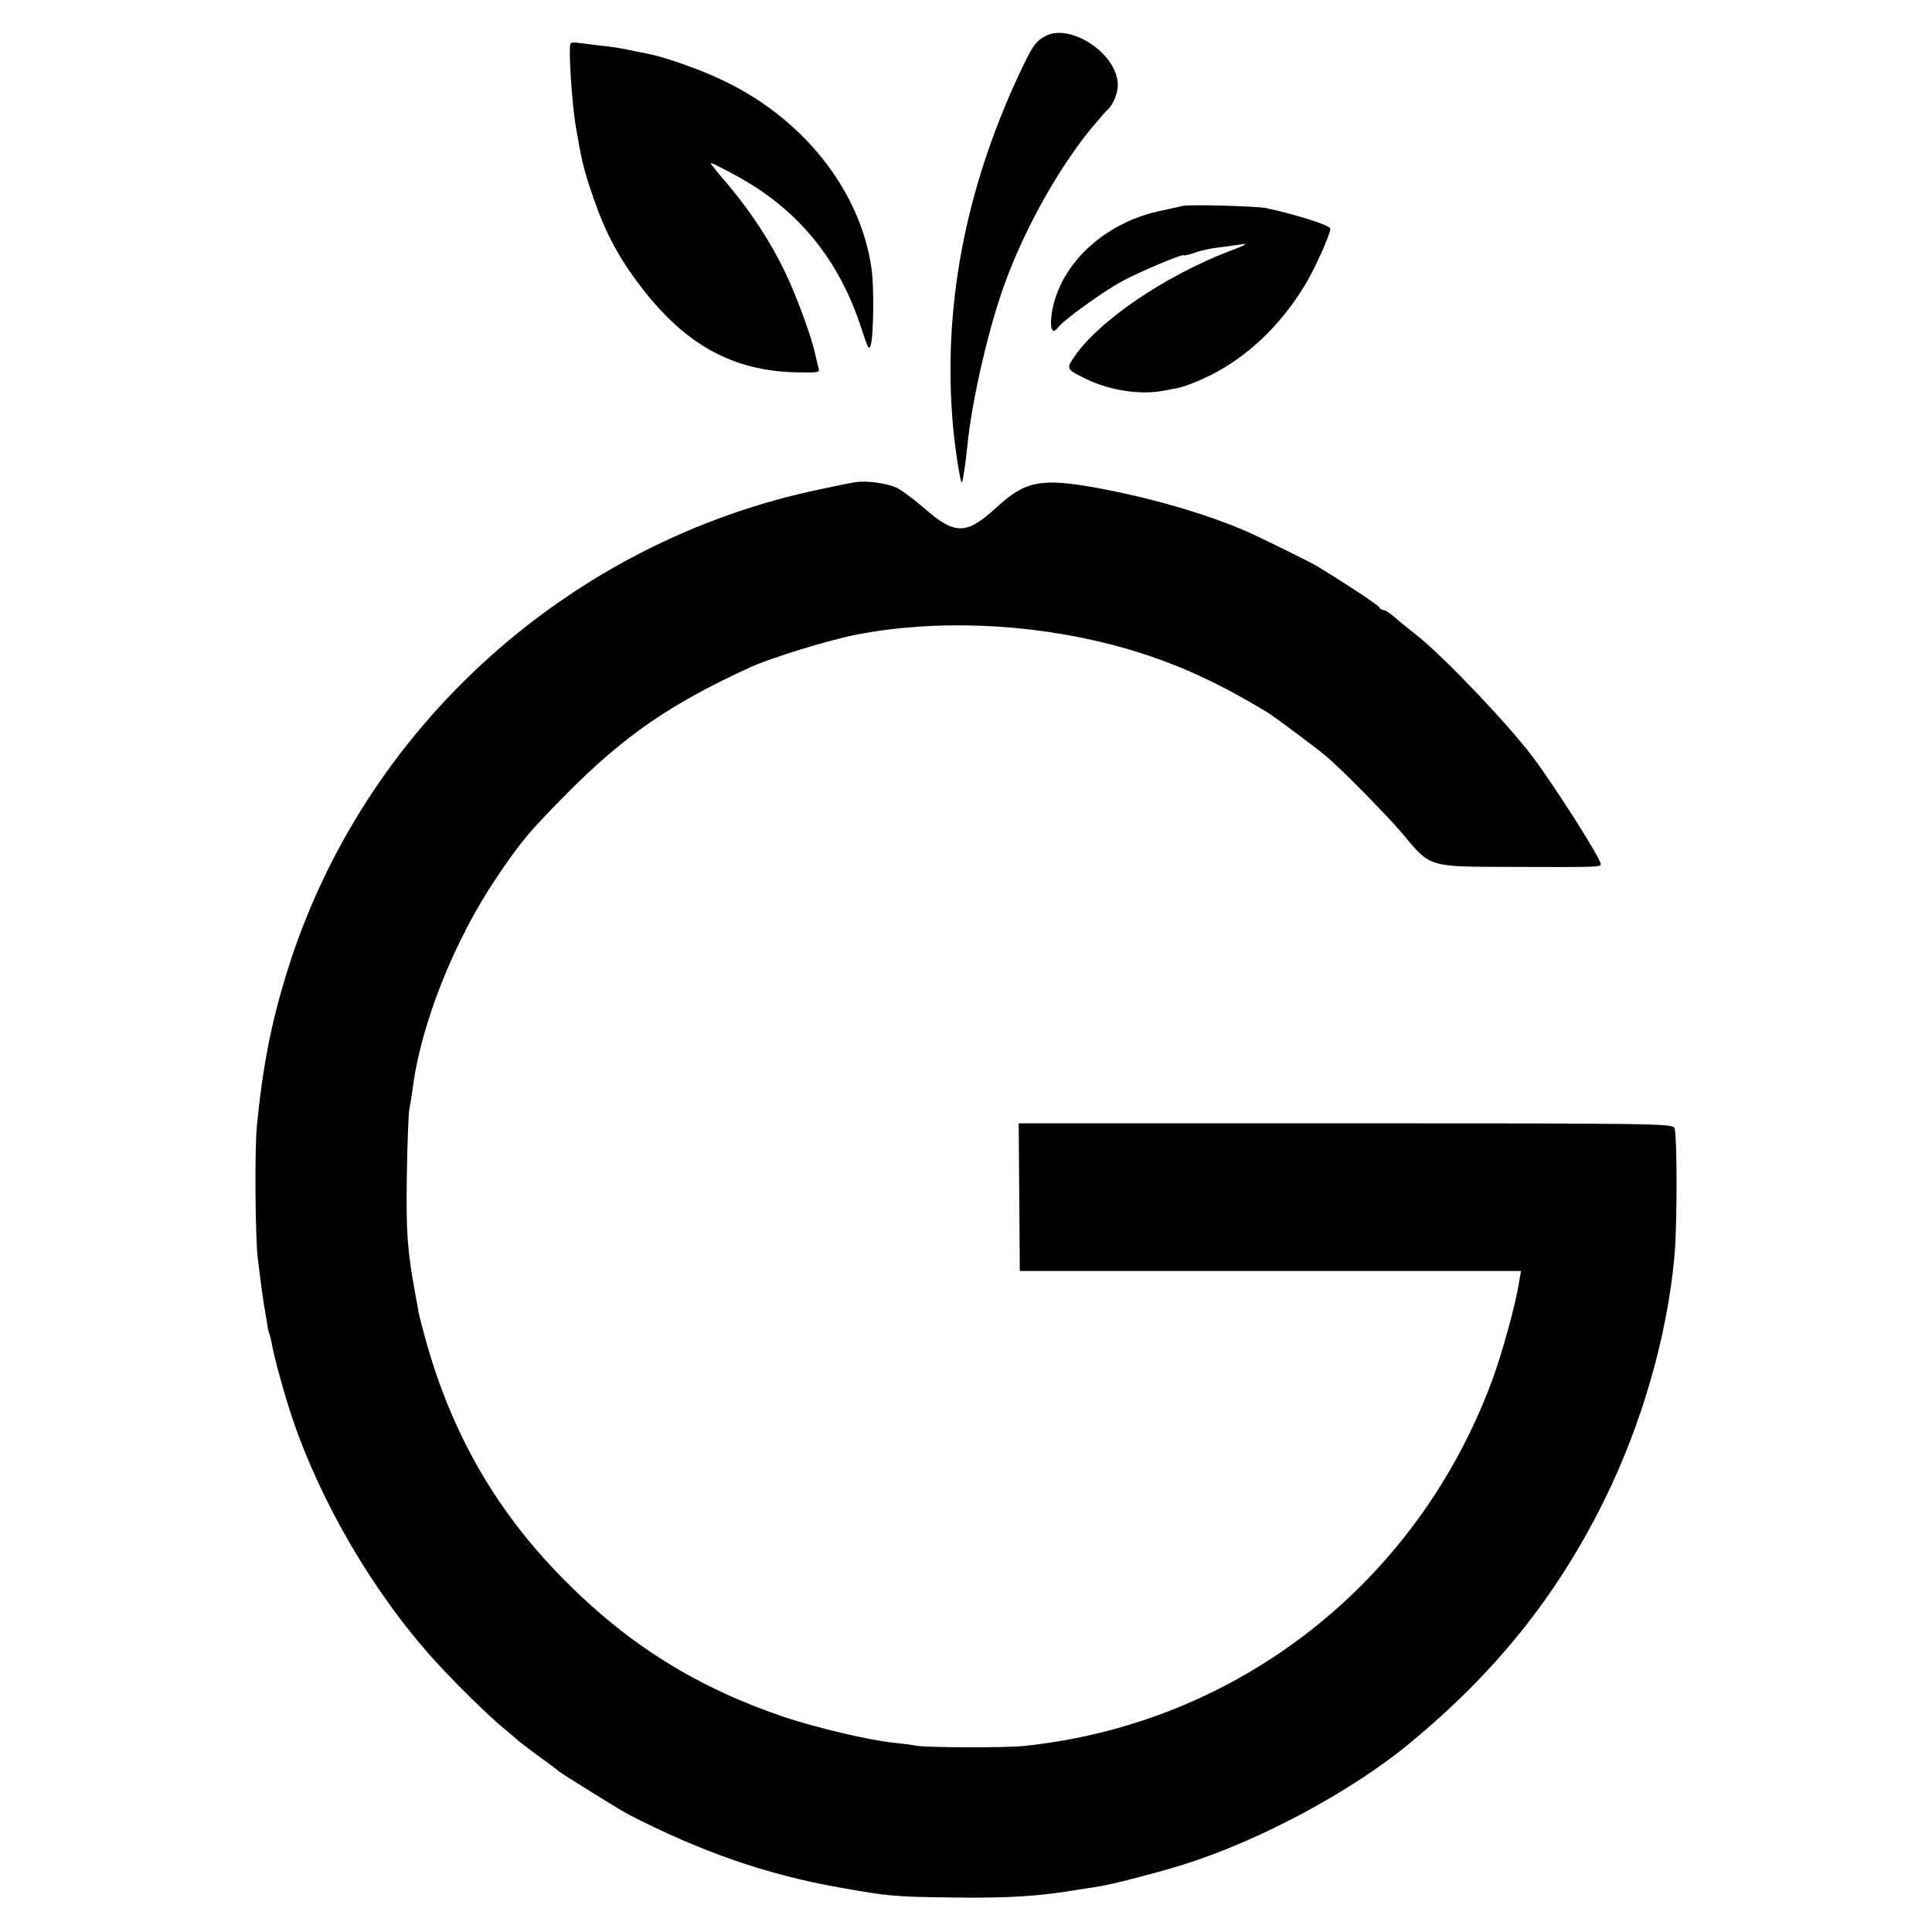 <?xml version="1.0" standalone="no"?>
<!DOCTYPE svg PUBLIC "-//W3C//DTD SVG 20010904//EN"
 "http://www.w3.org/TR/2001/REC-SVG-20010904/DTD/svg10.dtd">
<svg version="1.0" xmlns="http://www.w3.org/2000/svg"
 width="700pt" height="700pt" viewBox="0 0 700 700"
 preserveAspectRatio="xMidYMid meet">
<g transform="translate(0,700) scale(0.1,-0.1)"
fill="#000000" stroke="none">
<path d="M3785 6868 c-35 -20 -45 -36 -94 -140 -196 -421 -276 -848 -238
-1273 8 -86 27 -208 32 -203 4 4 13 67 20 133 16 166 80 441 140 600 73 196
192 407 308 549 28 33 54 63 57 66 22 18 40 60 40 92 0 113 -174 228 -265 176z"/>
<path d="M2067 6842 c-8 -16 5 -217 19 -299 20 -119 29 -157 56 -236 48 -145
95 -234 181 -347 160 -209 332 -304 562 -309 83 -2 87 -1 80 18 -3 12 -8 32
-11 46 -10 54 -68 214 -110 300 -54 112 -123 217 -208 318 -37 42 -64 77 -61
77 3 0 40 -18 82 -41 229 -121 382 -305 464 -559 25 -77 28 -82 35 -56 9 38
11 208 2 271 -40 287 -252 552 -550 689 -81 38 -209 82 -260 91 -18 4 -51 10
-74 15 -22 5 -67 12 -100 15 -32 4 -69 8 -81 10 -13 2 -24 1 -26 -3z"/>
<path d="M4285 6254 c-11 -2 -51 -12 -90 -20 -197 -45 -352 -190 -383 -361
-10 -59 -1 -89 20 -61 22 29 163 131 237 171 66 35 221 100 221 92 0 -2 17 2
38 9 20 8 62 17 92 20 30 4 69 9 85 12 17 2 -4 -9 -46 -24 -243 -93 -487 -260
-573 -394 -22 -34 -19 -38 49 -71 88 -43 201 -59 285 -42 14 3 37 7 51 10 14
3 52 16 84 31 151 66 287 193 380 353 33 56 85 173 85 192 0 12 -110 48 -232
75 -32 7 -279 14 -303 8z"/>
<path d="M3100 5253 c-14 -2 -70 -13 -125 -25 -911 -189 -1658 -862 -1933
-1743 -59 -188 -90 -348 -111 -562 -9 -86 -6 -413 3 -483 3 -25 9 -67 12 -95
4 -27 8 -59 10 -70 2 -10 6 -37 10 -59 3 -22 7 -43 9 -47 2 -3 7 -21 10 -39
10 -54 44 -178 75 -271 104 -306 295 -632 512 -872 78 -86 204 -210 258 -253
19 -16 37 -31 40 -34 3 -4 37 -30 75 -58 39 -28 75 -55 80 -60 17 -13 218
-138 250 -155 266 -137 502 -219 768 -266 181 -32 193 -33 407 -36 205 -3 322
5 460 29 19 3 49 7 65 10 43 5 226 53 315 81 276 87 608 265 819 440 310 256
531 532 701 874 138 278 231 600 257 891 10 106 10 439 0 463 -6 16 -72 17
-1191 17 l-1185 0 2 -267 2 -268 908 0 908 0 -7 -40 c-13 -84 -63 -264 -99
-360 -273 -734 -924 -1241 -1695 -1321 -69 -7 -356 -6 -390 1 -14 3 -47 7 -75
10 -90 8 -288 55 -407 95 -312 106 -559 260 -788 490 -243 243 -405 519 -502
855 -15 54 -31 113 -33 130 -3 16 -7 41 -10 55 -29 157 -34 223 -31 430 2 118
6 226 9 240 3 14 8 47 12 74 29 233 150 537 302 763 91 135 119 168 253 304
212 214 379 329 670 462 72 33 279 97 380 117 285 56 622 43 925 -35 201 -52
372 -127 570 -248 27 -17 173 -126 210 -157 58 -49 222 -216 276 -280 103
-124 93 -120 392 -121 312 -1 327 -1 327 10 0 20 -165 280 -247 389 -86 115
-320 361 -417 438 -27 21 -64 51 -82 67 -17 15 -36 27 -42 27 -6 0 -12 4 -14
9 -2 7 -115 82 -223 148 -24 15 -205 104 -257 127 -144 63 -343 121 -542 158
-204 37 -261 26 -366 -71 -109 -100 -150 -100 -263 -1 -38 33 -84 67 -103 75
-37 15 -105 24 -144 18z"/>
</g>
</svg>
